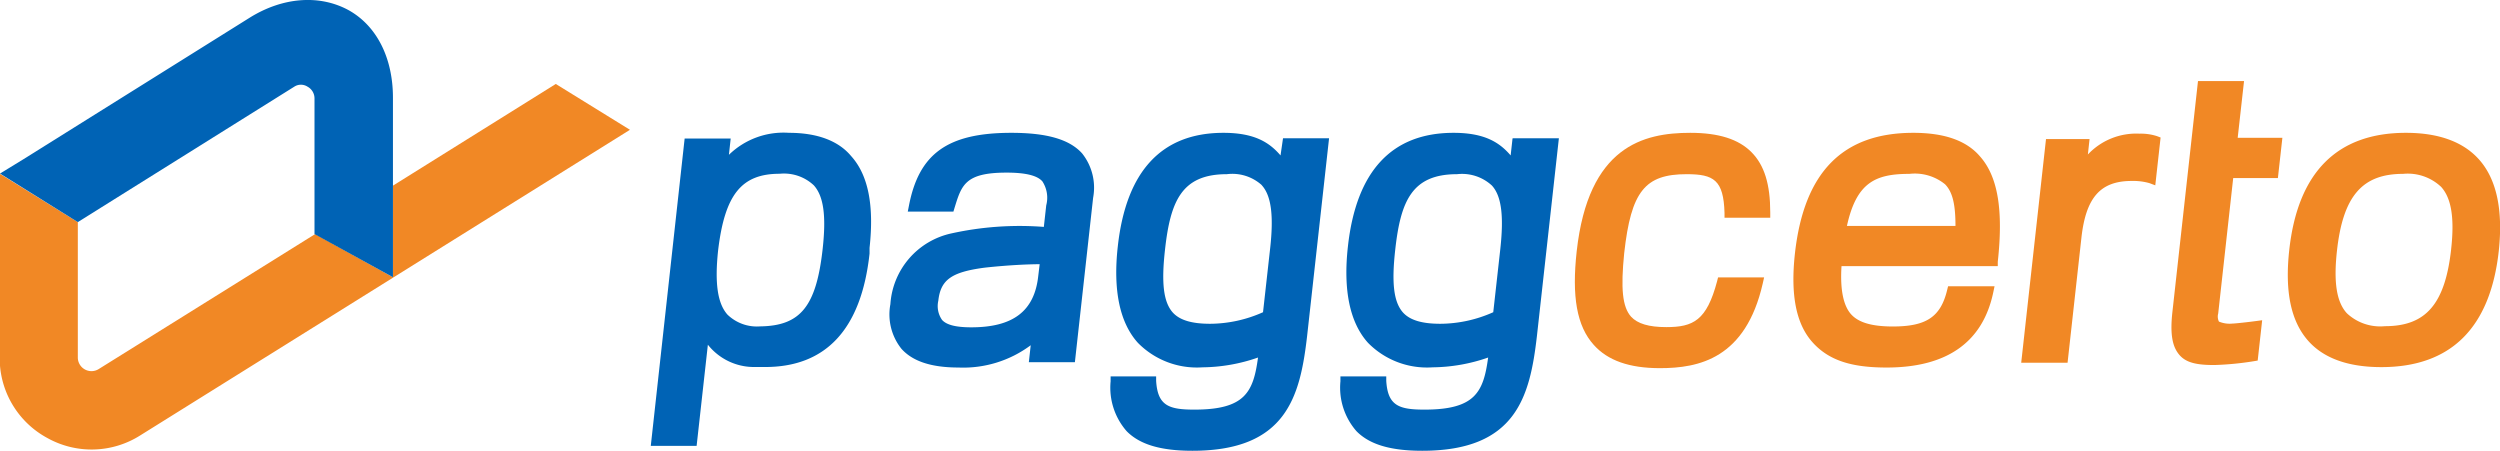 <svg id="Layer_1" data-name="Layer 1" xmlns="http://www.w3.org/2000/svg" viewBox="0 0 239.98 43.28">
<defs>
    <style>.cls-1 {
            fill: #f18825;
        }

        .cls-2 {
            fill: #0063B5;
        }</style>
</defs>
<path class="cls-1" d="M53.88,8.45L38.25,18.21V27l-7.47-4.14L10,35.82a1.31,1.31,0,0,1-2-1.11v-13l-7.5-4.65V34.71a8.7,8.7,0,0,0,4.53,7.7A8.72,8.72,0,0,0,14,42.18L61,12.85Z" transform="translate(-0.53 -0.39)"></path>
<path class="cls-2" d="M34,1.37C31.2-.16,27.66.11,24.48,2.1L2.77,15.68,0.53,17.05,8,21.71l20.78-13a1.17,1.17,0,0,1,1.27,0,1.28,1.28,0,0,1,.67,1.14V22.86L38.25,27V9.78C38.25,5.94,36.69,2.87,34,1.37Z" transform="translate(-0.53 -0.39)"></path>
<path class="cls-2" d="M76.27,13.14a7.51,7.51,0,0,0-5.77,2.11l0.17-1.56H66.25L63,43.19H67.4l1.08-9.71a5.65,5.65,0,0,0,4.38,2.14v0h1C79.8,35.67,83.21,32,84,24.73l0-.2,0-.35c0.45-4.09-.13-7-1.77-8.81C81,13.89,78.95,13.14,76.27,13.14ZM79.5,24.27c-0.61,5.52-2.12,7.4-6,7.45a4.06,4.06,0,0,1-3.14-1.13c-0.95-1.07-1.23-3-.9-6.14,0.64-5.38,2.24-7.38,5.91-7.38a4.18,4.18,0,0,1,3.28,1.11C79.59,19.22,79.85,21.1,79.5,24.27Z" transform="translate(-0.53 -0.39)"></path>
<path class="cls-2" d="M97.61,13.14c-6.12,0-8.87,2-9.83,7l-0.11.56h4.38l0.1-.33c0.68-2.2,1-3.41,5-3.41,1.81,0,2.94.27,3.44,0.84a2.87,2.87,0,0,1,.37,2.3l-0.23,2.07a30.36,30.36,0,0,0-8.85.62A7.45,7.45,0,0,0,86,29.59a5.29,5.29,0,0,0,1.06,4.28c1.08,1.21,2.88,1.8,5.49,1.8a10.83,10.83,0,0,0,6.92-2.14l-0.18,1.63h4.42l1.75-15.78a5.28,5.28,0,0,0-1.06-4.27C103.18,13.76,101,13.14,97.61,13.14Zm2.58,13.77c-0.37,3.34-2.41,4.9-6.42,4.9-1.48,0-2.38-.23-2.81-0.71a2.31,2.31,0,0,1-.36-1.84c0.22-2,1.25-2.75,4.4-3.17,0,0,2.7-.32,5.33-0.34Z" transform="translate(-0.53 -0.39)"></path>
<path class="cls-2" d="M123.45,15.31c-1.07-1.25-2.5-2.17-5.48-2.17-5.93,0-9.34,3.67-10.14,10.9-0.47,4.2.18,7.32,1.93,9.26a7.93,7.93,0,0,0,6.2,2.35,16.56,16.56,0,0,0,5.33-.94c-0.45,3.3-1.22,5-6.11,5-2.46,0-3.52-.38-3.67-2.75l0-.44h-4.37V37a6.34,6.34,0,0,0,1.54,4.78c1.26,1.28,3.27,1.88,6.32,1.88,9,0,10.33-5.19,11-11l2.11-19h-4.42Zm-1.81,2.85c0.92,1,1.17,2.91.81,6.11l-0.68,6.09a12.57,12.57,0,0,1-5.07,1.11c-1.79,0-2.94-.35-3.61-1.1-0.87-1-1.09-2.79-.73-6,0.52-4.71,1.62-7.26,5.94-7.26A4.22,4.22,0,0,1,121.65,18.16Z" transform="translate(-0.53 -0.39)"></path>
<path class="cls-2" d="M145.72,13.69l-0.18,1.62c-1.07-1.25-2.5-2.17-5.48-2.17-5.93,0-9.34,3.67-10.14,10.9-0.47,4.2.18,7.32,1.93,9.26a7.93,7.93,0,0,0,6.2,2.35,16.56,16.56,0,0,0,5.33-.94c-0.45,3.3-1.22,5-6.11,5-2.46,0-3.52-.38-3.67-2.75l0-.44H129.2V37a6.34,6.34,0,0,0,1.54,4.78c1.26,1.28,3.27,1.88,6.32,1.88,9,0,10.33-5.19,11-11l2.11-19h-4.42Zm-1.17,10.58-0.68,6.09a12.58,12.58,0,0,1-5.07,1.11c-1.79,0-2.94-.35-3.61-1.1-0.87-1-1.09-2.78-.73-6,0.52-4.71,1.62-7.26,5.94-7.26a4.22,4.22,0,0,1,3.34,1.09C144.65,19.19,144.9,21.07,144.55,24.27Z" transform="translate(-0.53 -0.39)"></path>
<path class="cls-1" d="M162.78,13.14c-4.49,0-9.78,1.29-10.9,11.37-0.48,4.33,0,7.18,1.65,9,1.34,1.49,3.41,2.22,6.34,2.22,3.74,0,8.23-.92,9.87-8.13l0.13-.58h-4.42l-0.09.36c-1,3.77-2.28,4.41-4.88,4.41-1.68,0-2.76-.33-3.38-1-0.84-.94-1-2.71-0.66-6.1,0.66-5.95,2-7.58,6-7.58,2.6,0,3.54.56,3.63,3.72v0.46h4.39V20.78c0-2.7-.56-4.53-1.8-5.78S165.52,13.14,162.78,13.14Z" transform="translate(-0.53 -0.39)"></path>
<path class="cls-1" d="M184.19,13.14c-6.78,0-10.49,3.78-11.36,11.57-0.44,4,.11,6.78,1.69,8.54s3.78,2.42,7.11,2.42c5.79,0,9.24-2.43,10.24-7.23l0.12-.57h-4.46l-0.09.36c-0.62,2.58-2,3.5-5.21,3.5-2,0-3.28-.37-4-1.16s-1.08-2.29-.93-4.63h15l0-.42c0.55-5,0-8.2-1.71-10.12C189.29,13.88,187.17,13.14,184.19,13.14Zm-6.37,8.94c0.92-4.21,2.77-5,6-5a4.6,4.6,0,0,1,3.42,1c0.72,0.74,1,1.91,1,4h-10.4Z" transform="translate(-0.53 -0.39)"></path>
<path class="cls-1" d="M205.88,13.22a6.36,6.36,0,0,0-4.93,2l0.16-1.48h-4.18l-2.38,21.47H199l1.33-12c0.43-3.87,1.83-5.45,4.83-5.45a5.67,5.67,0,0,1,1.7.21l0.56,0.21,0.51-4.59-0.34-.13A5.13,5.13,0,0,0,205.88,13.22Z" transform="translate(-0.53 -0.39)"></path>
<path class="cls-1" d="M215.94,8.17h-4.42l-2.46,22.2c-0.23,2.11,0,3.28.65,4.06s1.68,1,3.37,1a28.94,28.94,0,0,0,3.82-.37l0.35-.06,0.43-3.87-0.6.08c-0.74.1-2,.24-2.25,0.24a2.66,2.66,0,0,1-1.3-.19,1.1,1.1,0,0,1-.07-0.78l1.44-13h4.29l0.43-3.86h-4.29Z" transform="translate(-0.53 -0.39)"></path>
<path class="cls-1" d="M238.48,15.68c-1.51-1.68-3.86-2.54-7-2.54-6.61,0-10.38,3.79-11.2,11.25-0.44,4,.16,6.86,1.84,8.74,1.49,1.66,3.83,2.5,7,2.5,6.66,0,10.45-3.75,11.27-11.13C240.82,20.54,240.18,17.57,238.48,15.68Zm-2.66,8.64c-0.58,5.24-2.42,7.38-6.34,7.38a4.68,4.68,0,0,1-3.67-1.24c-1-1.09-1.28-3-.95-6,0.58-5.24,2.42-7.38,6.34-7.38a4.66,4.66,0,0,1,3.66,1.25C235.85,19.42,236.15,21.33,235.82,24.31Z" transform="translate(-0.53 -0.39)"></path>
</svg>